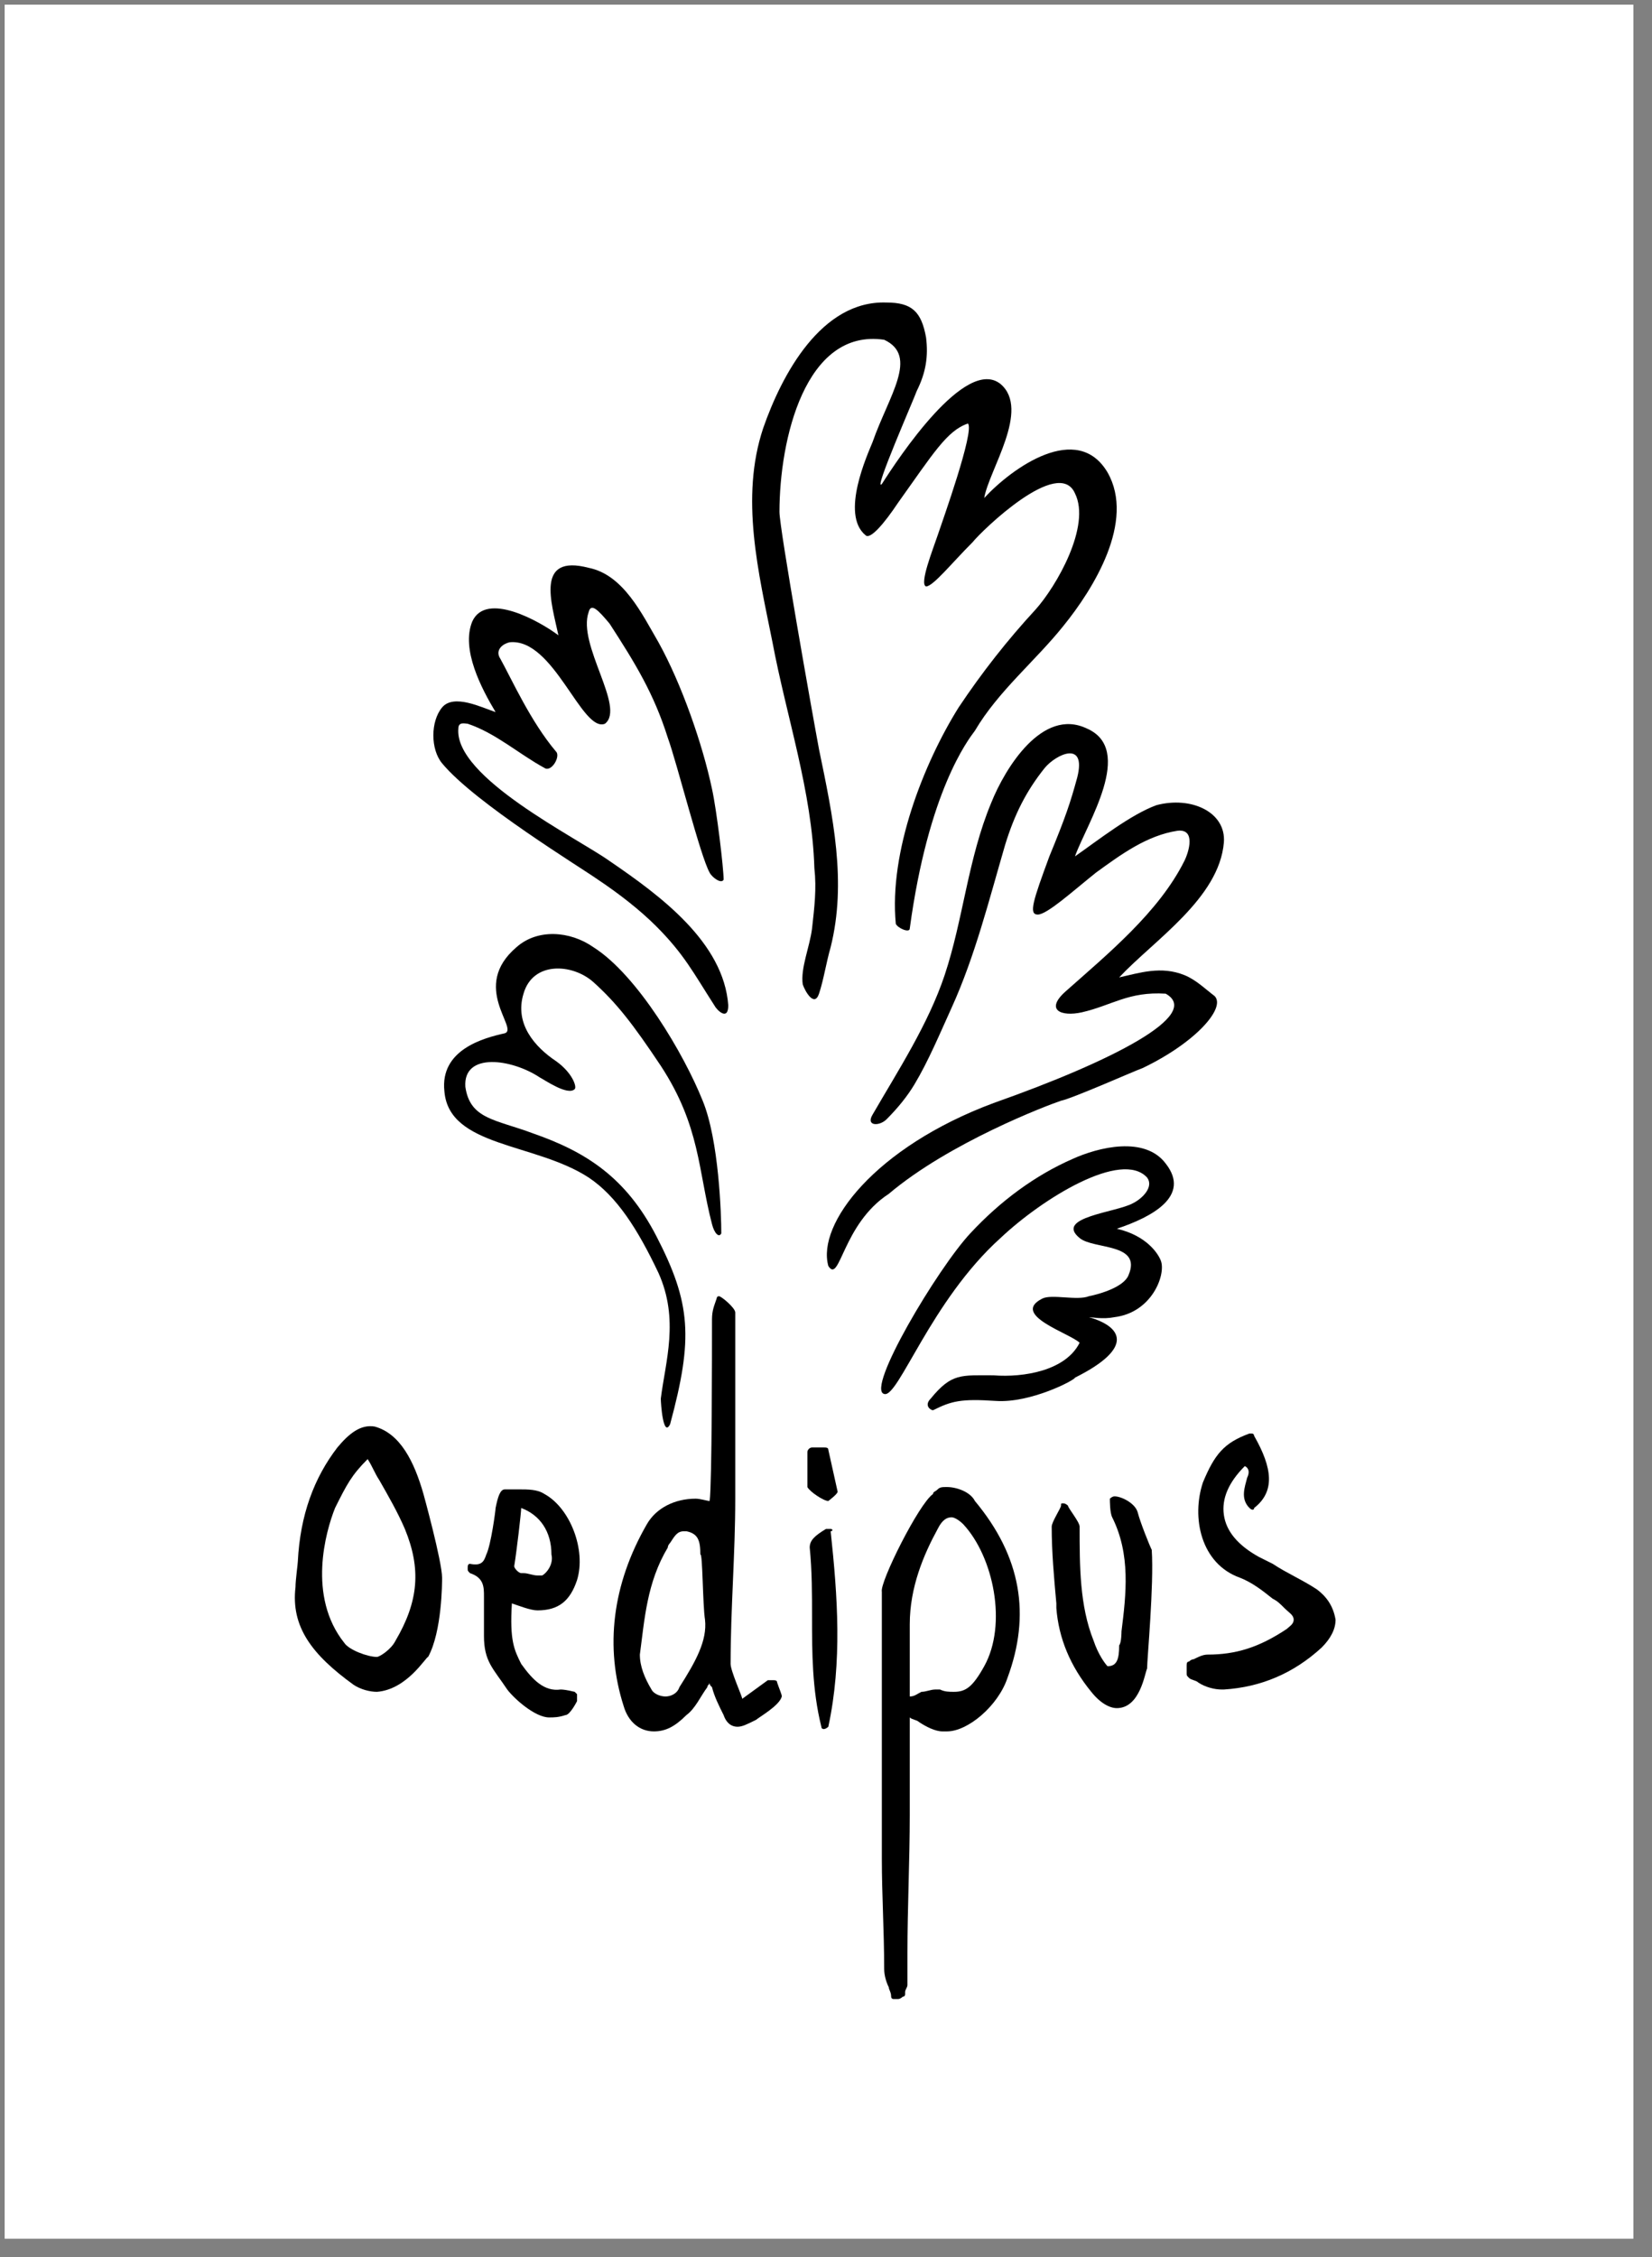 <?xml version="1.0" encoding="UTF-8" standalone="no"?>
<svg width="71px" height="97px" viewBox="0 0 71 97" version="1.1" xmlns="http://www.w3.org/2000/svg" xmlns:xlink="http://www.w3.org/1999/xlink">
    <rect x="0" y="0" width="71" height="97" fill="#808080" stroke="none"/>
    <!-- Generator: Sketch 3.6.1 (26313) - http://www.bohemiancoding.com/sketch -->
    <title>label</title>
    <desc>Created with Sketch.</desc>
    <defs></defs>
    <g id="Page-1" stroke="none" stroke-width="1" fill="none" fill-rule="evenodd">
        <g id="label">
            <rect id="Rectangle-path" fill="#FFFFFF" x="0.2" y="0.2" width="70" height="96"></rect>
            <g id="Group" transform="translate(12, 12)" fill="#000000">
                <path d="M11.9,20.3 C10.8,19 10,17.2 9.5,16.3 C9.3,16 9.5,15.7 9.9,15.6 C11.8,15.4 13,19.5 14,19.1 C14.9,18.4 12.8,15.7 13.3,14.3 C13.4,13.9 13.7,14.2 14.2,14.8 C15.3,16.5 16.1,17.8 16.7,19.7 C17.1,20.8 18.1,24.8 18.5,25.5 C18.6,25.7 19,26 19.1,25.8 C19.1,25.3 18.8,22.8 18.6,21.9 C18.2,20 17.3,17.4 16.3,15.6 C15.6,14.4 14.8,12.7 13.3,12.4 C11,11.8 11.7,13.9 12,15.3 C11.2,14.7 8.9,13.4 8.3,14.7 C7.8,15.9 8.7,17.6 9.3,18.6 C8.7,18.4 7.5,17.8 7,18.4 C6.5,19 6.5,20.2 7,20.8 C8.4,22.5 13,25.3 13.7,25.8 C14.6,26.4 15.5,27.1 16.2,27.8 C17.4,29 17.8,29.8 18.7,31.2 C18.8,31.4 19.3,31.9 19.3,31.2 C19.1,28.5 16.4,26.5 14.2,25 C12.8,24 7.5,21.4 7.7,19.3 C7.7,19 8,19.1 8.1,19.1 C9.3,19.5 10.3,20.4 11.4,21 C11.7,21.2 12.1,20.5 11.9,20.3 L11.9,20.3 Z" id="Shape"></path>
                <path d="M31,4.5 C32.3,5.6 30.5,8.2 30.3,9.4 C31.5,8.1 34.3,6.1 35.6,8.3 C36.8,10.4 35,13.3 33.7,14.9 C32.5,16.4 30.9,17.7 29.9,19.4 C29.6,19.8 27.9,22 27.1,27.9 C27.1,28.1 26.6,27.9 26.5,27.7 C26.2,24.6 27.7,20.8 29.2,18.4 C30.2,16.9 31.3,15.5 32.5,14.2 C33.4,13.2 34.9,10.6 34.2,9.2 C33.5,7.6 30.2,10.8 29.8,11.3 C28.9,12.2 28.1,13.2 27.8,13.2 C27.5,13.1 28.1,11.6 28.3,11 C28.5,10.4 29.9,6.5 29.6,6.2 C28.7,6.5 28.1,7.5 26.6,9.6 C26,10.5 25.4,11.2 25.2,11 C24.1,10.1 25.3,7.5 25.5,7 C26.2,5 27.5,3.3 26,2.6 C22.6,2.1 21.5,6.9 21.5,10 C21.5,10.7 22.9,18.6 23.2,20.2 C23.8,23.1 24.4,25.9 23.7,28.7 C23.5,29.4 23.4,30.1 23.2,30.7 C23,31.3 22.6,30.6 22.5,30.3 C22.4,29.6 22.8,28.7 22.9,27.9 C23,27 23.1,26.2 23,25.3 C22.9,22 21.8,18.8 21.2,15.6 C20.6,12.6 19.8,9.4 20.8,6.4 C21.6,4.1 23.3,0.9 26.1,1 C27.2,1 27.6,1.4 27.8,2.5 C27.9,3.3 27.8,4 27.4,4.8 C27.3,5.1 25.5,9.2 25.9,8.8 C26.6,7.7 29.5,3.3 31,4.5 L31,4.5 Z" id="Shape"></path>
                <path d="M30.8,48.2 C29.3,48.1 28.9,48.2 28.1,48.6 C28,48.6 27.7,48.4 28,48.1 C28.9,47 29.3,47.1 30.7,47.1 C32,47.2 33.8,46.9 34.4,45.7 C34,45.3 31.4,44.5 32.8,43.8 C33.2,43.6 34.3,43.9 34.8,43.7 C35.3,43.6 36.3,43.3 36.5,42.8 C37.1,41.4 35,41.7 34.4,41.2 C33.3,40.3 36,40.1 36.7,39.7 C37.1,39.5 37.6,39 37.3,38.6 C36.2,37.4 32.8,39.5 31,41.2 C28,43.9 26.6,48.1 26,47.9 C25.2,47.7 28.3,42.5 29.7,41 C31,39.6 32.5,38.5 34.1,37.8 C35.2,37.3 37.2,36.8 38.1,38 C39.2,39.4 37.5,40.3 36,40.8 C37.3,41.1 37.8,41.9 37.9,42.2 C38.1,42.8 37.5,44.4 35.9,44.6 C35.4,44.7 34.9,44.6 34.8,44.6 C36.2,45 36.8,45.9 34.2,47.2 C34.2,47.3 32.3,48.3 30.8,48.2 L30.8,48.2 Z" id="Shape"></path>
                <path d="M23.6,42.4 C23.1,40.6 25.6,37.3 30.7,35.4 C35.8,33.6 39.7,31.6 38.1,30.7 C36.5,30.6 35.8,31.2 34.5,31.5 C33.6,31.7 32.9,31.4 33.8,30.6 C35.6,29 37.8,27.2 38.9,25 C39.1,24.6 39.4,23.6 38.6,23.7 C37.3,23.9 36.2,24.7 35.1,25.5 C34.1,26.3 33,27.3 32.6,27.3 C32.2,27.3 32.4,26.7 33.1,24.8 C33.8,23.1 34,22.5 34.3,21.4 C34.7,19.8 33.4,20.4 32.9,21 C32.1,22 31.6,23 31.2,24.3 C30.5,26.7 29.9,29.1 28.9,31.3 C28.4,32.4 27.9,33.6 27.3,34.6 C27,35.1 26.6,35.6 26.1,36.1 C25.8,36.4 25.2,36.4 25.5,35.9 C26.6,34 27.9,32 28.6,29.9 C29.4,27.5 29.6,24.9 30.6,22.5 C31.2,21 32.8,18.4 34.7,19.3 C36.8,20.2 34.7,23.4 34.2,24.8 C35.2,24.1 36.6,23 37.7,22.6 C39.2,22.2 40.7,22.9 40.6,24.2 C40.4,26.6 37.6,28.4 36.1,30 C37,29.8 37.9,29.5 38.9,29.9 C39.4,30.1 39.8,30.5 40.2,30.8 C40.7,31.3 39.4,32.8 37.1,33.9 C36.8,34 34.1,35.2 33.6,35.3 C33,35.5 28.8,37.1 26.2,39.3 C24.2,40.6 24.1,43.2 23.6,42.4 L23.6,42.4 Z" id="Shape"></path>
                <path d="M16.2,41.1 C14.9,38.6 13.2,37.5 10.9,36.7 C9.3,36.1 8.2,36.1 8,34.7 C7.9,33.2 10,33.5 11.2,34.3 C11.4,34.4 12.4,35.1 12.7,34.8 C12.8,34.7 12.6,34.1 11.9,33.6 C11,33 10.1,32 10.5,30.7 C10.9,29.3 12.6,29.4 13.5,30.2 C14.5,31.1 15.2,32 16.4,33.8 C18.1,36.4 18,38.3 18.6,40.6 C18.7,41 18.9,41.2 19,41 C19,40.2 18.9,37 18.2,35.3 C17.4,33.3 15.4,29.9 13.5,28.7 C12.5,28 11.1,27.9 10.2,28.7 C8.2,30.4 10.3,32.2 9.7,32.4 C8.8,32.6 6.9,33.1 7.1,34.9 C7.3,37.3 11,37.1 13.3,38.6 C14.5,39.4 15.4,40.8 16.3,42.7 C17.2,44.7 16.6,46.5 16.4,48.1 C16.4,48.3 16.5,49.8 16.8,49.2 C17.8,45.5 17.7,44 16.2,41.1 L16.2,41.1 Z" id="Shape"></path>
                <path d="M21.4,60.3 C21.4,60.2 21.3,60.2 21.2,60.2 L21.2,60.2 L21,60.2 L19.9,61 C19.9,60.9 19.4,59.8 19.4,59.5 C19.4,57.1 19.6,54.8 19.6,52.4 L19.6,44.4 C19.6,44.2 19,43.7 18.9,43.7 C18.8,43.7 18.8,43.8 18.8,43.8 C18.7,44.1 18.6,44.3 18.6,44.7 C18.6,46.2 18.6,51.7 18.5,52.5 C18.4,52.5 18.1,52.4 17.9,52.4 C17,52.4 16.2,52.8 15.8,53.5 C14.3,56.1 14,58.8 14.8,61.3 C15,62 15.5,62.4 16.1,62.4 C16.6,62.4 17,62.2 17.5,61.7 C17.9,61.4 18.1,60.9 18.4,60.5 C18.4,60.4 18.5,60.4 18.5,60.3 C18.5,60.4 18.5,60.4 18.6,60.5 C18.7,60.9 18.9,61.3 19.1,61.7 C19.2,62 19.4,62.2 19.7,62.2 C19.9,62.2 20.1,62.1 20.5,61.9 C20.6,61.8 21.5,61.3 21.6,60.9 C21.6,60.8 21.5,60.6 21.4,60.3 L21.4,60.3 Z M18.3,57.6 C18.4,58.5 17.9,59.4 17.2,60.5 C17.1,60.8 16.8,60.9 16.6,60.9 C16.4,60.9 16.1,60.8 16,60.6 C15.7,60.1 15.5,59.6 15.5,59.1 C15.7,57.6 15.8,56 16.7,54.5 C16.7,54.4 16.8,54.3 16.8,54.3 C17,54 17.1,53.8 17.4,53.8 L17.5,53.8 C18,53.9 18.1,54.2 18.1,54.8 C18.2,54.7 18.2,57 18.3,57.6 L18.3,57.6 Z" id="Shape"></path>
                <path d="M7,55.8 C7,55.1 6.2,52.2 6.2,52.2 C5.8,50.8 5.2,49.6 4.1,49.3 C3.5,49.2 3,49.6 2.5,50.2 C1.5,51.5 0.9,53.1 0.8,55.1 C0.8,55.2 0.7,55.9 0.7,56.2 C0.5,57.9 1.4,59.1 3.2,60.4 C3.5,60.6 3.9,60.7 4.2,60.7 L4.2,60.7 C5.5,60.6 6.3,59.2 6.4,59.2 C7,58.1 7,56 7,55.8 L7,55.8 Z M2.4,52.8 C2.9,51.8 3.1,51.4 3.8,50.7 C4,51 4.1,51.3 4.3,51.6 C4.7,52.3 5.1,53 5.4,53.7 C6.1,55.4 6,56.8 5,58.5 C4.8,58.9 4.3,59.2 4.2,59.2 C3.8,59.2 3,58.9 2.8,58.6 C1.2,56.6 2,53.8 2.4,52.8 L2.4,52.8 Z" id="Shape"></path>
                <path d="M12.8,60.8 L12.7,60.7 C12.7,60.7 12.3,60.6 12.1,60.6 C11.4,60.7 10.9,60.2 10.4,59.5 C10.1,58.9 9.9,58.5 10,56.9 C10.3,57 10.8,57.2 11.1,57.2 C12,57.2 12.5,56.8 12.8,55.9 C13.2,54.6 12.5,52.8 11.4,52.2 C11.1,52 10.7,52 10.3,52 L9.7,52 C9.5,52 9.4,52.3 9.3,52.8 C9.3,52.9 9.1,54.4 8.9,54.8 C8.8,55.1 8.7,55.3 8.2,55.2 C8.1,55.2 8.1,55.3 8.1,55.4 C8.1,55.5 8.1,55.5 8.2,55.6 C8.8,55.8 8.8,56.2 8.8,56.6 L8.8,58.3 C8.8,59.4 9.2,59.7 9.8,60.6 C10.1,61 11,61.8 11.6,61.8 C11.8,61.8 12,61.8 12.3,61.7 C12.5,61.7 12.8,61.1 12.8,61.1 L12.8,60.8 L12.8,60.8 Z M11.3,55.7 L11.1,55.7 C10.9,55.7 10.7,55.6 10.5,55.6 L10.4,55.6 C10.3,55.6 10.1,55.4 10.1,55.3 C10.2,54.7 10.4,53 10.4,52.8 C11.2,53.1 11.7,53.8 11.7,54.8 C11.8,55.2 11.5,55.6 11.3,55.7 L11.3,55.7 Z" id="Shape"></path>
                <path d="M28.7,51.9 C28.5,51.9 28.4,51.9 28.3,52 C28.2,52.1 28.1,52.1 28.1,52.2 C27.5,52.6 25.8,56 25.9,56.4 L25.9,56.6 L25.9,60.5 L25.9,64.9 L25.9,65.7 L25.9,66.2 L25.9,67.9 C25.9,69.4 26,71 26,72.6 C26,72.9 26.1,73.2 26.2,73.4 C26.2,73.5 26.3,73.6 26.3,73.8 C26.3,73.8 26.3,73.9 26.4,73.9 L26.5,73.9 L26.6,73.9 C26.7,73.9 26.8,73.8 26.8,73.8 C26.9,73.8 26.9,73.7 26.9,73.7 L26.9,73.6 C26.9,73.5 27,73.4 27,73.3 L27,71.9 C27,70 27.1,67.9 27.1,66 L27.1,65.6 L27.1,61.8 C27.2,61.9 27.4,61.9 27.5,62 C27.8,62.2 28.2,62.4 28.5,62.4 L28.7,62.4 L28.7,62.4 C29.6,62.4 30.9,61.3 31.3,60.1 C32.3,57.4 31.9,54.9 29.9,52.5 C29.7,52.1 29.1,51.9 28.7,51.9 L28.7,51.9 Z M27.1,60.9 L27.1,57.8 C27.1,56.2 27.7,54.8 28.3,53.7 C28.5,53.3 28.7,53.2 28.9,53.2 C29,53.2 29.2,53.3 29.4,53.5 C30.7,54.9 31.3,57.8 30.3,59.6 C29.8,60.5 29.5,60.7 29,60.7 C28.8,60.7 28.6,60.7 28.4,60.6 L28.2,60.6 C28,60.6 27.8,60.7 27.6,60.7 C27.4,60.8 27.3,60.9 27.1,60.9 L27.1,60.9 L27.1,60.9 Z" id="Shape"></path>
                <path d="M44.6,56.3 C44,55.9 43.3,55.6 42.7,55.2 C42.5,55.1 42.3,55 42.1,54.9 C41.2,54.4 40.7,53.8 40.6,53.1 C40.5,52.4 40.8,51.7 41.5,51 C41.7,51.1 41.7,51.3 41.6,51.5 C41.5,51.9 41.3,52.4 41.7,52.8 C41.8,52.9 41.9,52.9 41.9,52.8 C42.8,52.1 42.7,51.1 41.9,49.7 C41.9,49.7 41.9,49.6 41.8,49.6 L41.7,49.6 C40.6,50 40.2,50.5 39.7,51.7 C39.2,53.2 39.6,55.2 41.3,55.8 C41.8,56 42.2,56.3 42.7,56.7 C42.9,56.8 43,56.9 43.2,57.1 C43.4,57.3 43.6,57.4 43.6,57.6 C43.6,57.8 43.4,57.9 43.3,58 C42.1,58.8 41.1,59.1 39.9,59.1 C39.7,59.1 39.5,59.2 39.3,59.3 C39.2,59.3 39.1,59.4 39.1,59.4 C39,59.4 39,59.5 39,59.6 L39,59.9 C39,60 39,60 39.1,60.1 C39.2,60.2 39.4,60.2 39.5,60.3 C39.8,60.5 40.2,60.6 40.5,60.6 L40.6,60.6 C42.2,60.5 43.6,59.9 44.8,58.8 C45.2,58.4 45.4,58 45.4,57.6 C45.3,57 45,56.6 44.6,56.3 L44.6,56.3 Z" id="Shape"></path>
                <path d="M36.9,53 C36.8,52.6 36.2,52.3 35.9,52.3 C35.8,52.3 35.7,52.4 35.7,52.4 C35.7,52.5 35.7,53 35.8,53.2 C36.6,54.8 36.4,56.5 36.2,58.1 C36.2,58.1 36.2,58.6 36.1,58.7 C36.1,59.3 36,59.6 35.6,59.6 C35.5,59.5 35.2,59.1 35,58.5 C34.4,57 34.4,55.3 34.4,53.6 C34.4,53.4 33.9,52.8 33.9,52.7 C33.9,52.7 33.8,52.6 33.7,52.6 C33.6,52.6 33.6,52.6 33.6,52.7 C33.6,52.8 33.2,53.4 33.2,53.6 C33.2,54.7 33.3,55.8 33.4,56.9 L33.4,57.1 C33.5,58.4 34,59.6 34.9,60.7 C35.3,61.2 35.7,61.4 36,61.4 L36,61.4 C37,61.4 37.2,59.9 37.3,59.7 C37.3,59.3 37.6,56.1 37.5,54.6 C37.4,54.4 37,53.4 36.9,53 L36.9,53 Z" id="Shape"></path>
                <path d="M23.7,53.7 L23.5,53.7 C23,54 22.8,54.2 22.8,54.5 C22.9,55.5 22.9,56.5 22.9,57.5 C22.9,59 22.9,60.6 23.3,62.2 C23.3,62.3 23.4,62.3 23.4,62.3 L23.4,62.3 C23.5,62.3 23.6,62.2 23.6,62.2 C24.2,59.4 24,56.6 23.7,53.8 C23.8,53.8 23.8,53.7 23.7,53.7 L23.7,53.7 Z" id="Shape"></path>
                <path d="M23.6,52.5 C23.6,52.5 24,52.2 24,52.1 L23.6,50.3 C23.6,50.2 23.5,50.2 23.4,50.2 L22.9,50.2 C22.8,50.2 22.7,50.3 22.7,50.4 L22.7,51.9 C22.8,52.1 23.4,52.5 23.6,52.5 L23.6,52.5 Z" id="Shape"></path>
            </g>
        </g>
    </g>
</svg>